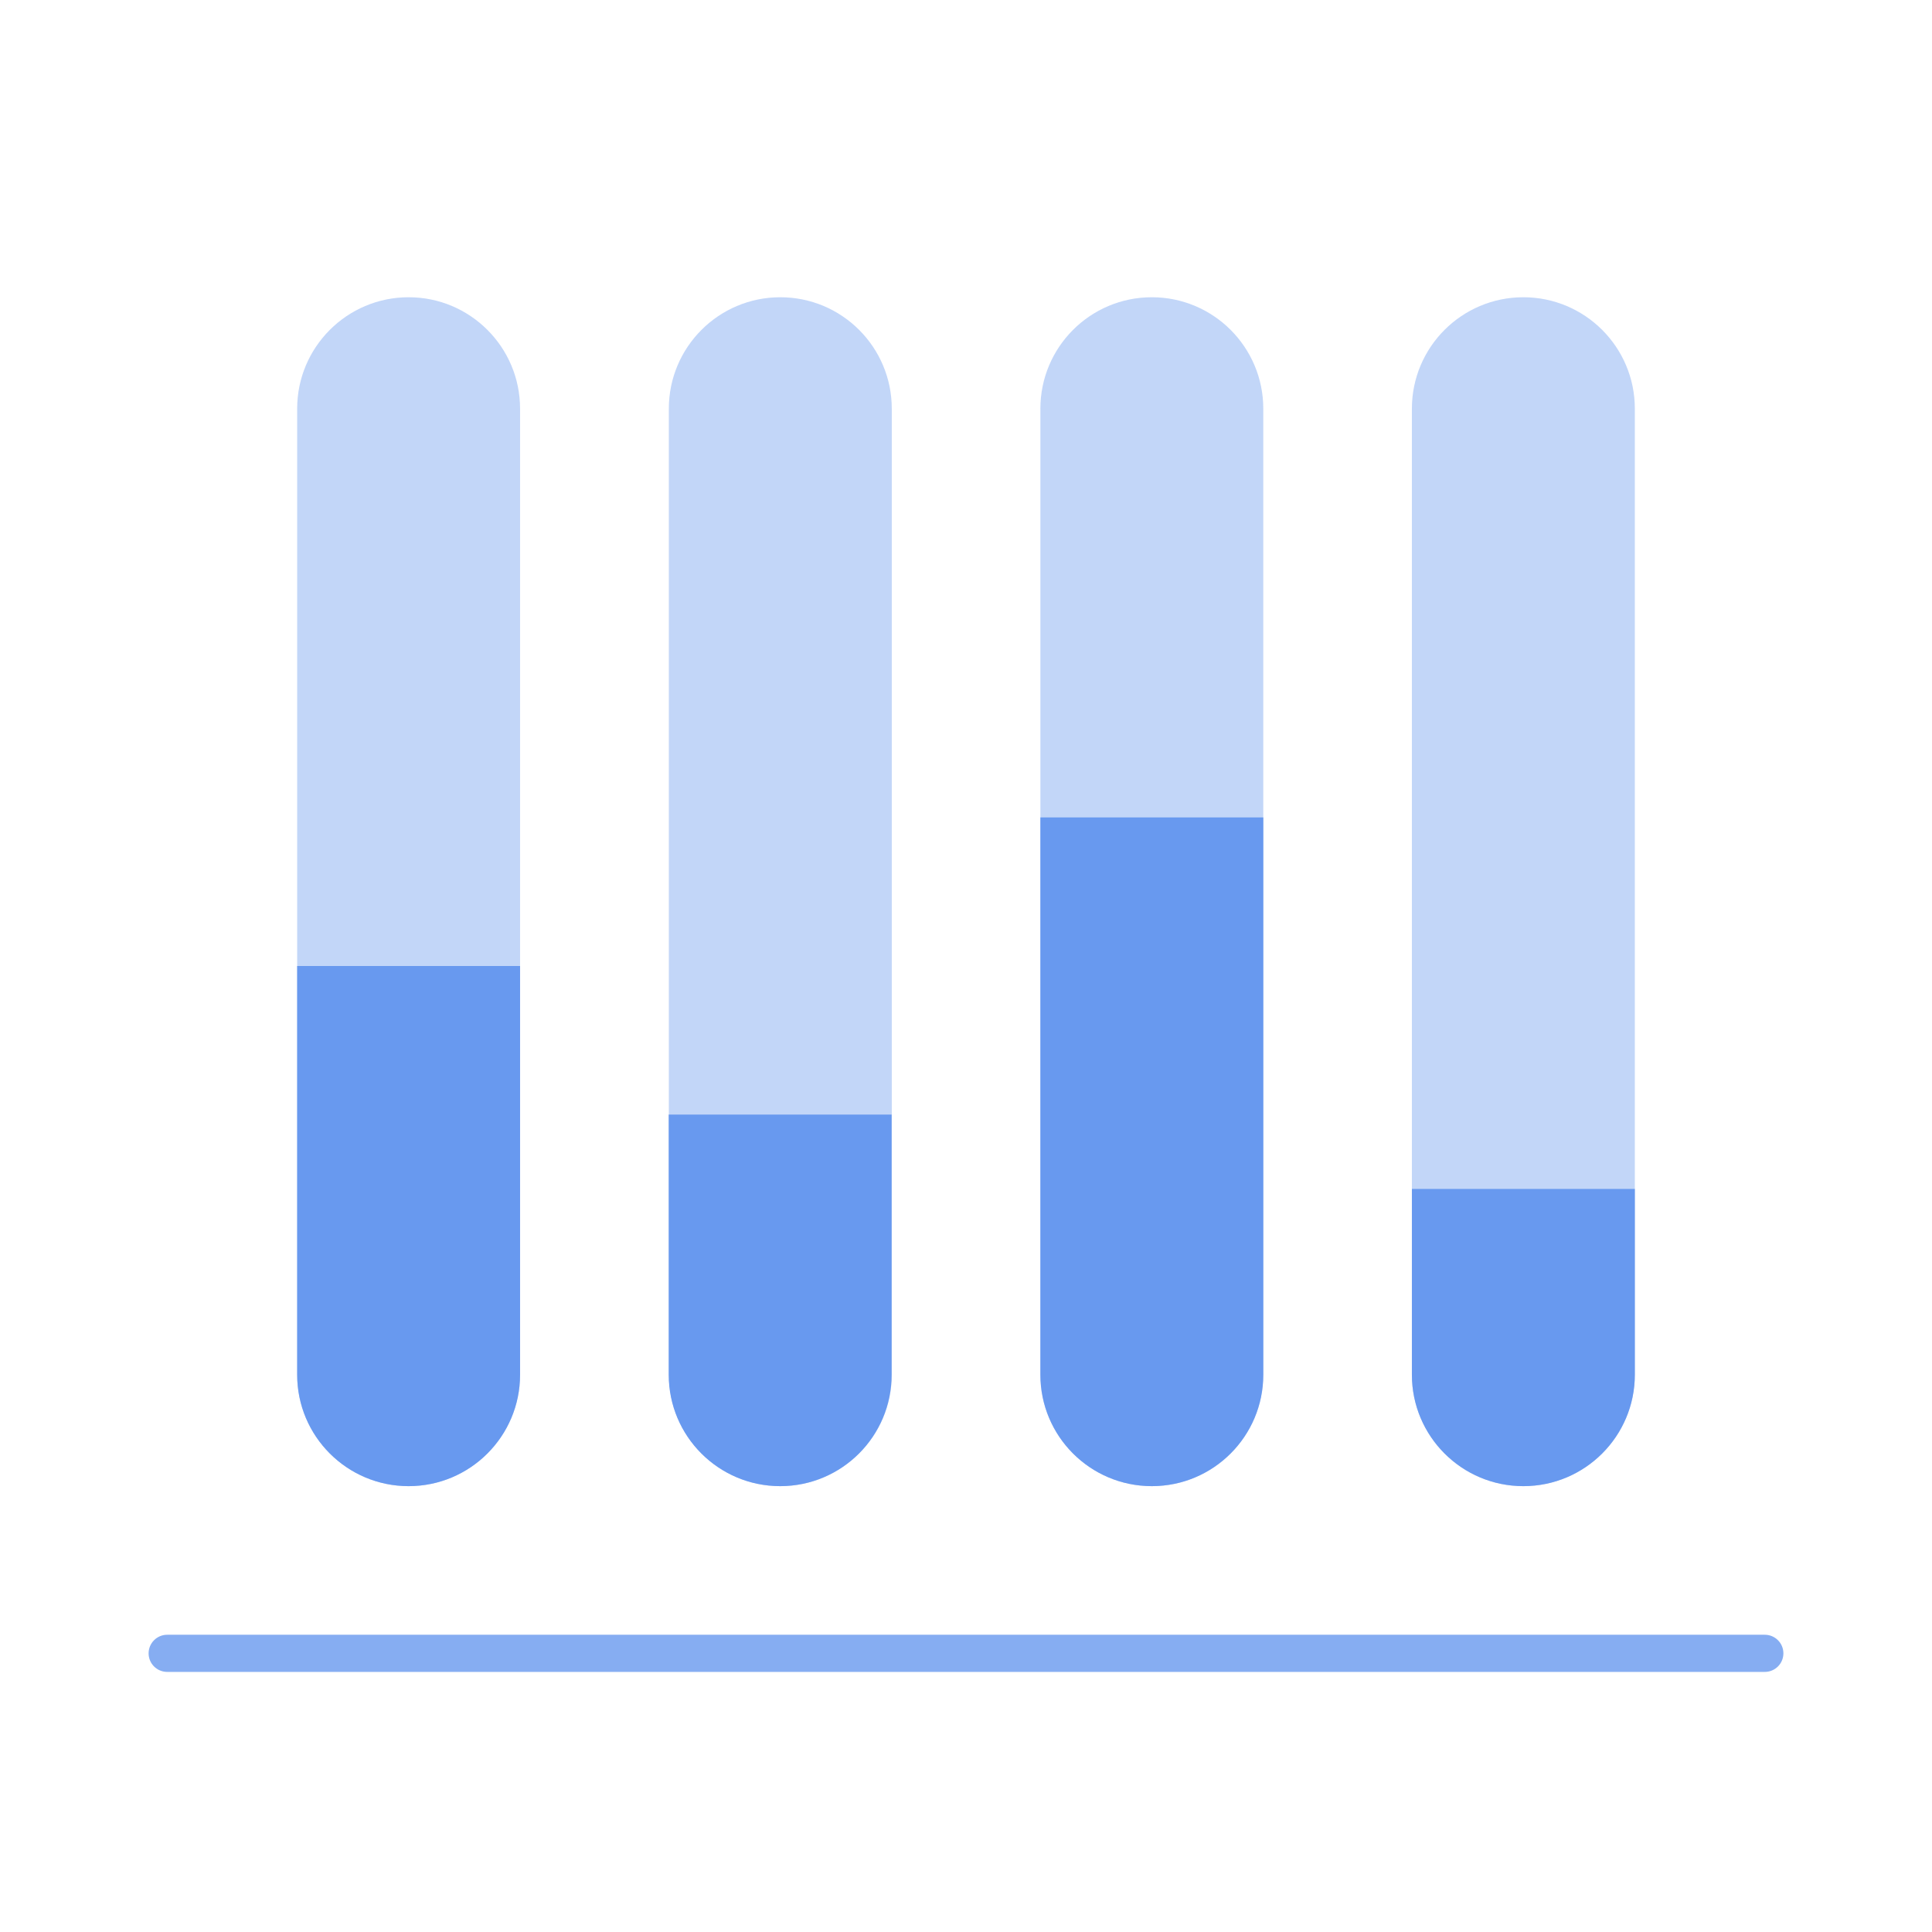 <svg width="48" height="48" viewBox="0 0 48 48" fill="none" xmlns="http://www.w3.org/2000/svg">
<path opacity="0.4" d="M7.383 10.154C7.383 8.625 8.623 7.385 10.152 7.385C11.681 7.385 12.921 8.625 12.921 10.154V34.154C12.921 35.683 11.681 36.923 10.152 36.923C8.623 36.923 7.383 35.683 7.383 34.154V10.154Z" fill="#6899EF"/>
<path opacity="0.4" d="M16.617 10.154C16.617 8.625 17.857 7.385 19.386 7.385C20.916 7.385 22.156 8.625 22.156 10.154V34.154C22.156 35.683 20.916 36.923 19.386 36.923C17.857 36.923 16.617 35.683 16.617 34.154V10.154Z" fill="#6899EF"/>
<path opacity="0.4" d="M25.848 10.154C25.848 8.625 27.087 7.385 28.617 7.385C30.146 7.385 31.386 8.625 31.386 10.154V34.154C31.386 35.683 30.146 36.923 28.617 36.923C27.087 36.923 25.848 35.683 25.848 34.154V10.154Z" fill="#6899EF"/>
<path opacity="0.4" d="M35.078 10.154C35.078 8.625 36.318 7.385 37.847 7.385C39.377 7.385 40.617 8.625 40.617 10.154V34.154C40.617 35.683 39.377 36.923 37.847 36.923C36.318 36.923 35.078 35.683 35.078 34.154V10.154Z" fill="#6899EF"/>
<path opacity="0.8" d="M3.692 41.077C3.692 40.822 3.899 40.615 4.154 40.615H43.846C44.101 40.615 44.308 40.822 44.308 41.077C44.308 41.332 44.101 41.538 43.846 41.538H4.154C3.899 41.538 3.692 41.332 3.692 41.077Z" fill="#6899EF"/>
<path d="M7.383 24H12.921V34.154C12.921 35.683 11.681 36.923 10.152 36.923C8.623 36.923 7.383 35.683 7.383 34.154V24Z" fill="#6899EF"/>
<path d="M25.848 20.308H31.386V34.154C31.386 35.683 30.146 36.923 28.617 36.923C27.087 36.923 25.848 35.683 25.848 34.154V20.308Z" fill="#6899EF"/>
<path d="M22.152 34.154C22.152 35.683 20.913 36.923 19.383 36.923C17.854 36.923 16.614 35.683 16.614 34.154L16.614 27.692L22.152 27.692L22.152 34.154Z" fill="#6899EF"/>
<path d="M35.078 29.538H40.617V34.154C40.617 35.683 39.377 36.923 37.847 36.923C36.318 36.923 35.078 35.683 35.078 34.154V29.538Z" fill="#6899EF"/>
</svg>
